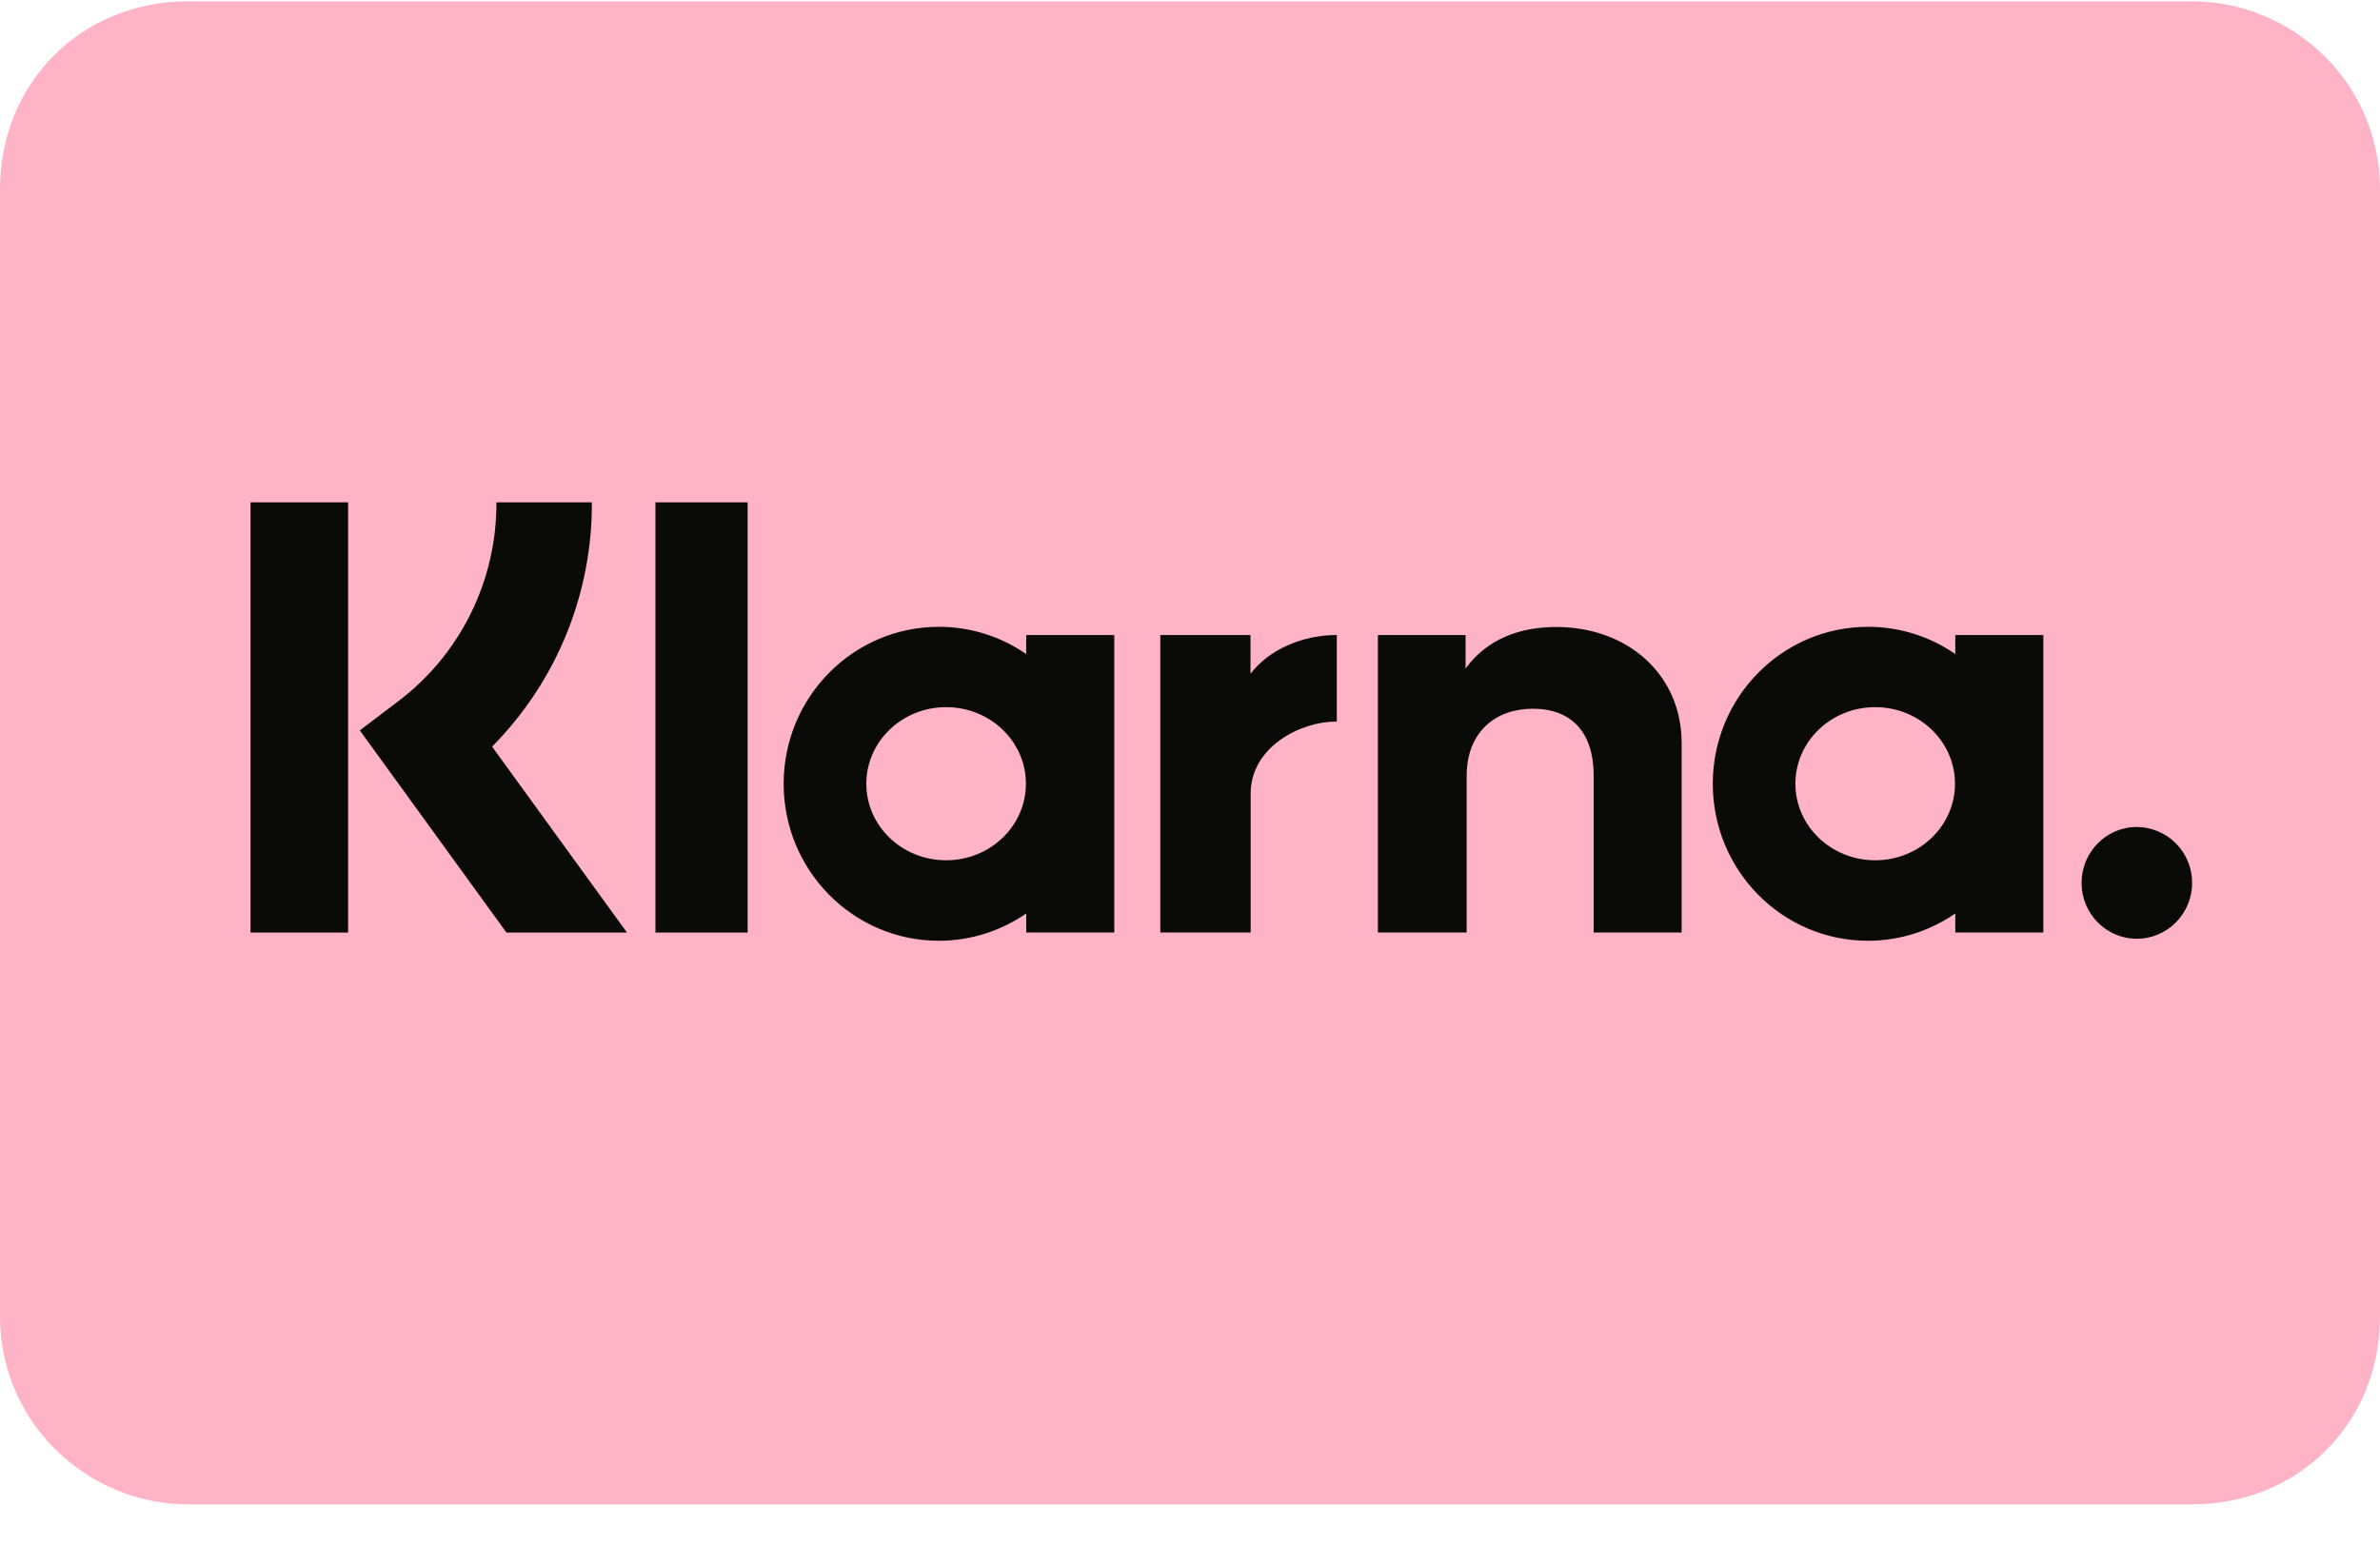 <svg width="38" height="25" viewBox="0 0 38 25" fill="none" xmlns="http://www.w3.org/2000/svg">
<g id="Frame" clip-path="url(#clip0_72_764)">
<g id="Group">
<path id="Vector" fill-rule="evenodd" clip-rule="evenodd" d="M35 0.021H3C1.3 0.021 0 1.321 0 3.021V21.02C0 22.721 1.4 24.02 3 24.02H35C36.7 24.02 38 22.721 38 21.02V3.021C38 1.321 36.6 0.021 35 0.021Z" fill="#FFB3C7"/>
<path id="Vector_2" fill-rule="evenodd" clip-rule="evenodd" d="M35 1.021C36.1 1.021 37 1.921 37 3.021V21.02C37 22.12 36.1 23.02 35 23.02H3C1.9 23.02 1 22.12 1 21.02V3.021C1 1.921 1.9 1.021 3 1.021H35Z" fill="#FFB3C7"/>
<path id="Vector_3" d="M34.117 13.204C33.63 13.204 33.235 13.604 33.235 14.097C33.235 14.589 33.63 14.989 34.117 14.989C34.605 14.989 35 14.589 35 14.097C35.001 13.861 34.909 13.635 34.743 13.468C34.578 13.3 34.352 13.206 34.117 13.204ZM31.214 12.514C31.214 11.838 30.644 11.291 29.94 11.291C29.236 11.291 28.666 11.838 28.666 12.514C28.666 13.188 29.236 13.736 29.94 13.736C30.644 13.736 31.214 13.188 31.214 12.514V12.514ZM31.219 10.139H32.625V14.889H31.219V14.585C30.809 14.869 30.323 15.021 29.825 15.021C28.456 15.021 27.347 13.899 27.347 12.514C27.347 11.13 28.457 10.008 29.825 10.008C30.342 10.008 30.821 10.168 31.219 10.443V10.139ZM19.966 10.758V10.139H18.526V14.889H19.969V12.671C19.969 11.922 20.771 11.521 21.328 11.521H21.344V10.139C20.774 10.139 20.248 10.386 19.966 10.758ZM16.38 12.514C16.38 11.838 15.81 11.291 15.106 11.291C14.403 11.291 13.832 11.838 13.832 12.514C13.832 13.188 14.402 13.736 15.106 13.736C15.81 13.736 16.38 13.188 16.38 12.514ZM16.385 10.139H17.791V14.889H16.385V14.585C15.975 14.869 15.489 15.021 14.99 15.021C13.622 15.021 12.512 13.899 12.512 12.514C12.512 11.13 13.622 10.008 14.99 10.008C15.507 10.008 15.987 10.168 16.384 10.443L16.385 10.139ZM24.848 10.011C24.287 10.011 23.755 10.188 23.4 10.674V10.139H22V14.889H23.417V12.393C23.417 11.671 23.896 11.316 24.472 11.316C25.09 11.316 25.445 11.691 25.445 12.383V14.889H26.85V11.868C26.85 10.762 25.98 10.011 24.848 10.011ZM10.465 14.89H11.937V8.021H10.465V14.889V14.89ZM4 14.89H5.558V8.021H4V14.89ZM9.45 8.021C9.454 8.743 9.315 9.46 9.042 10.129C8.769 10.798 8.366 11.407 7.857 11.921L10.011 14.89H8.086L5.745 11.662L6.349 11.204C6.842 10.833 7.241 10.352 7.515 9.799C7.788 9.247 7.929 8.637 7.926 8.021H9.45Z" fill="#0A0B09"/>
</g>
</g>
<defs>
<clipPath id="clip0_72_764">
<rect width="38" height="24" fill="white" transform="translate(0 0.021)"/>
</clipPath>
</defs>
</svg>
